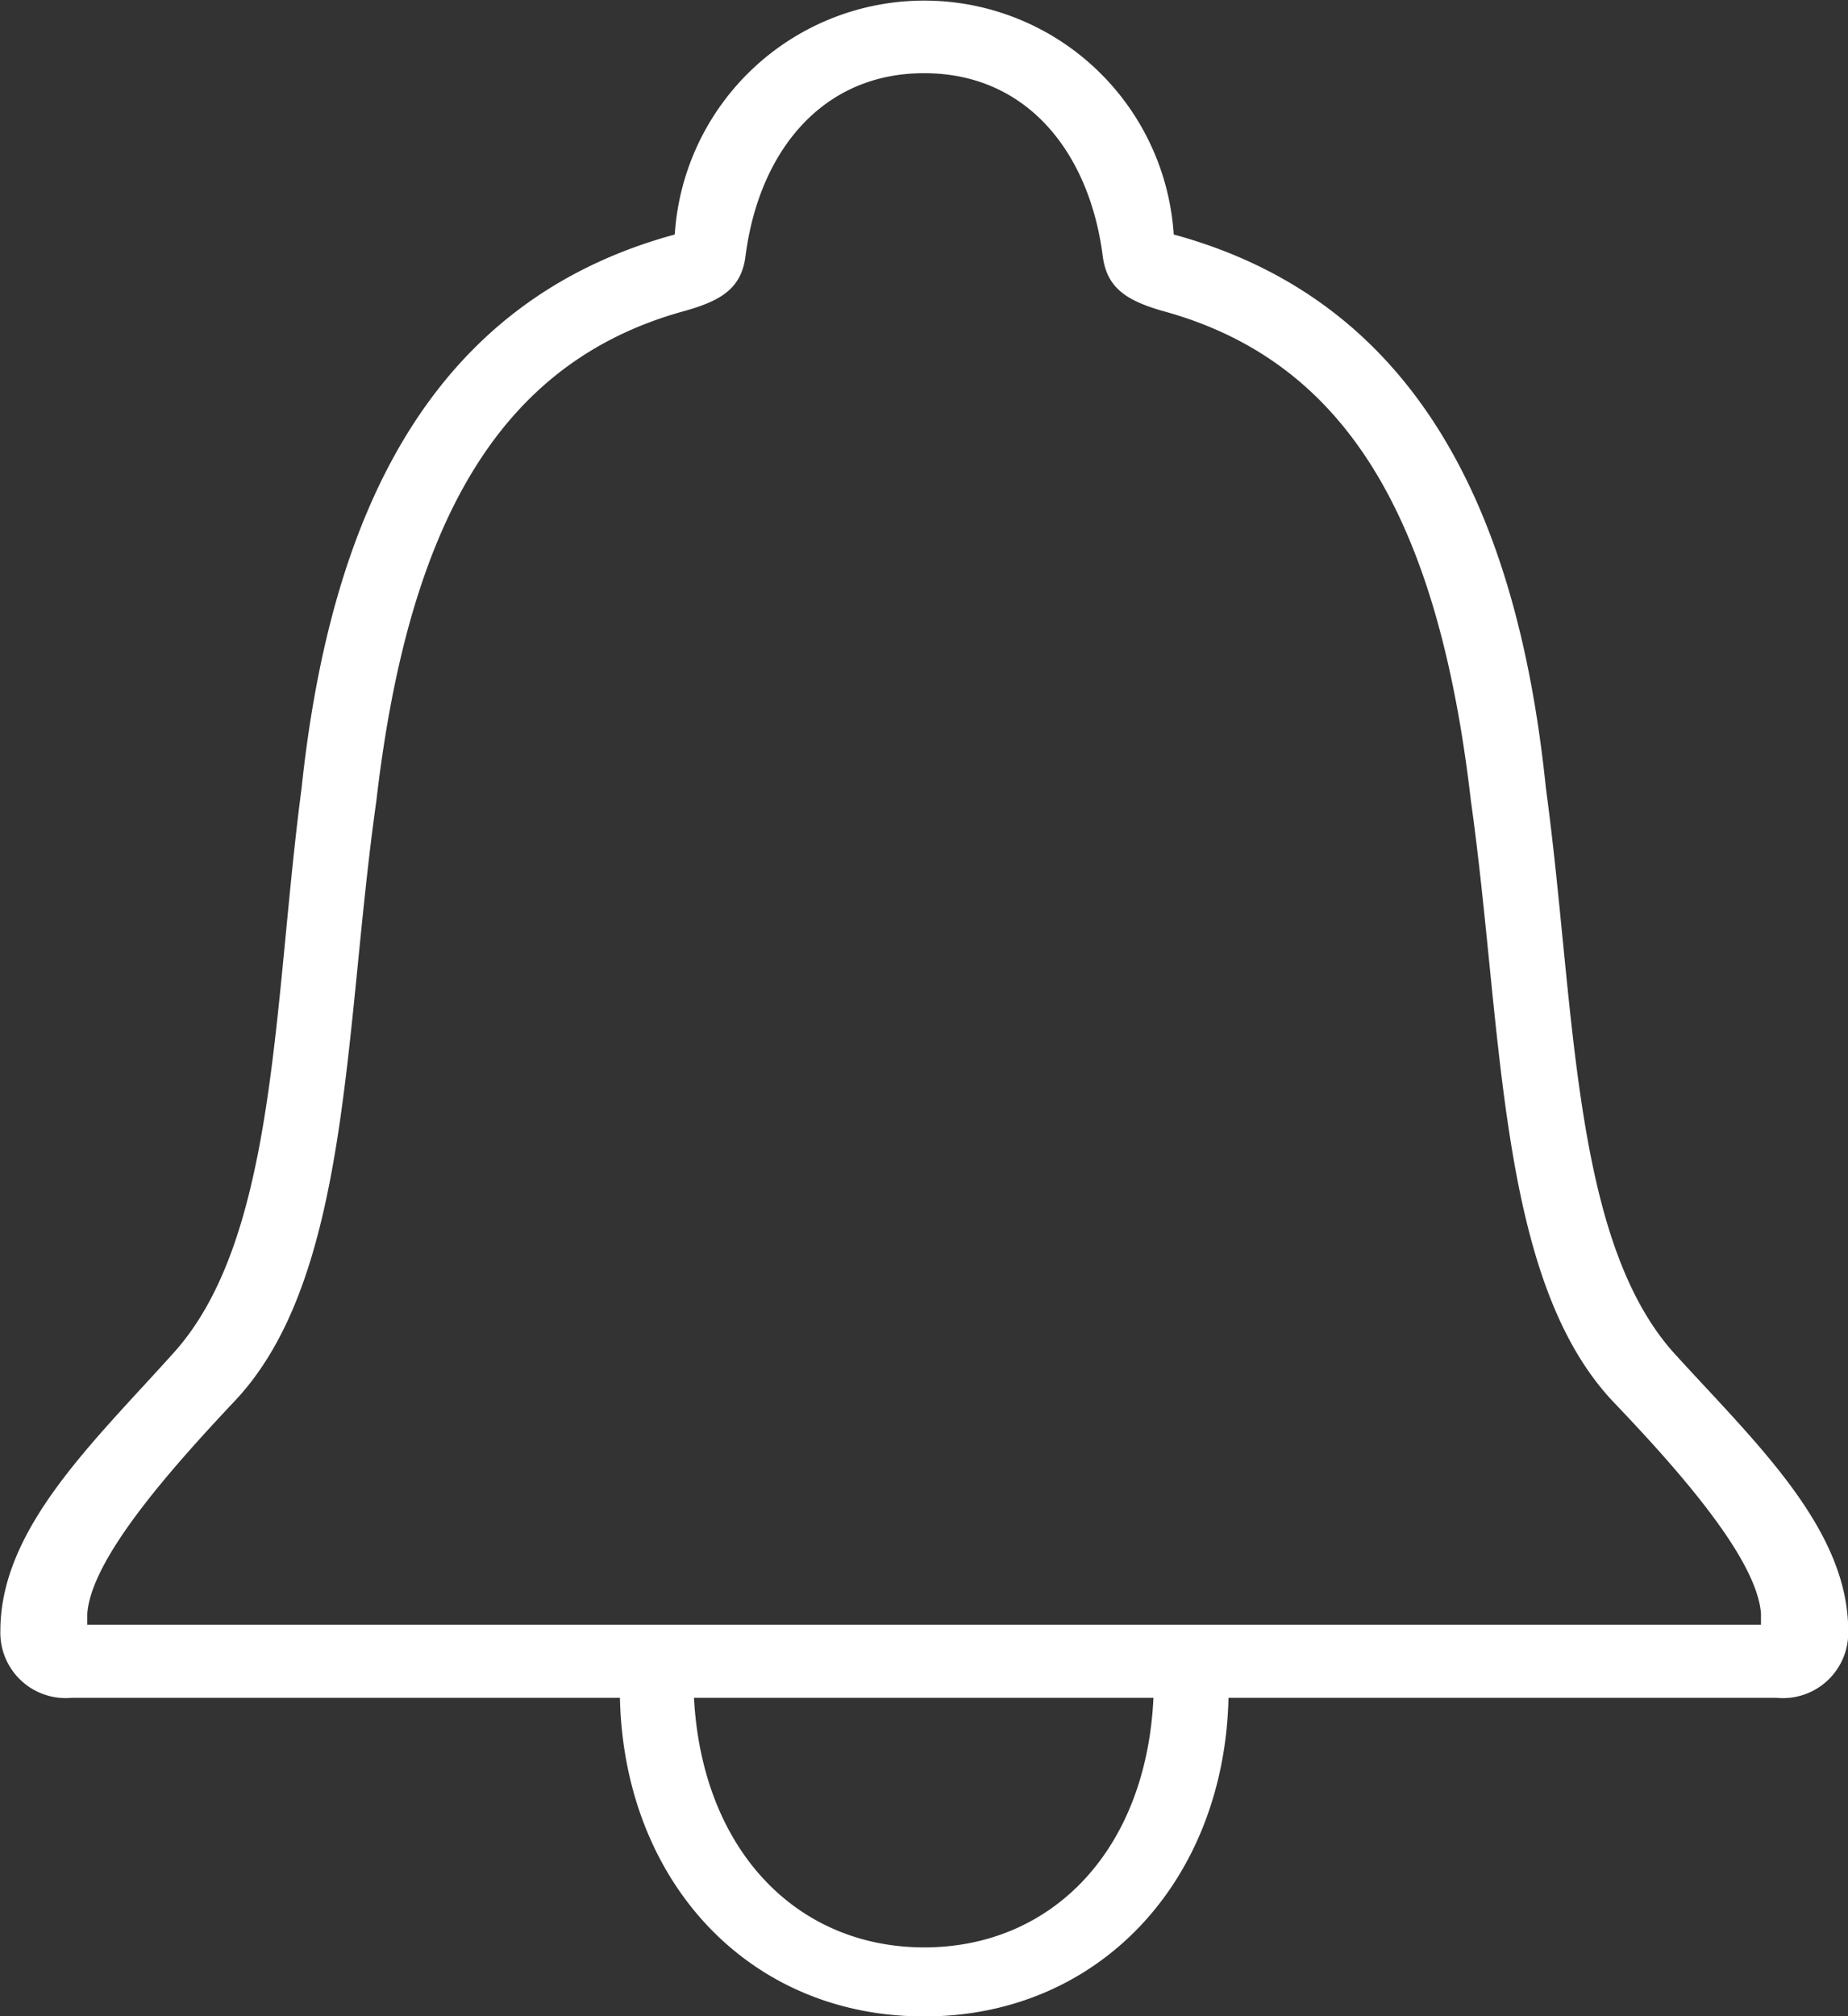 <svg xmlns="http://www.w3.org/2000/svg" width="35.185" height="38.372" viewBox="0 0 35.185 38.372"><rect x="0" y="0" width="35.185" height="38.372" fill="#333333" stroke="none"/><defs><style>.a{fill:#fff;}</style></defs><g transform="translate(-814.272 -1043.534)"><path class="a" d="M813.311,1073.3H833.9c-.135,2.9-1.931,4.75-4.364,4.75s-4.229-1.854-4.384-4.75h-1.41c.077,3.476,2.433,6.064,5.793,6.064,3.341,0,5.716-2.588,5.794-6.064h10.428a1.244,1.244,0,0,0,1.371-1.275c0-1.951-1.777-3.592-3.322-5.291-1.951-2.182-1.873-6.624-2.433-10.737-.541-5.291-2.472-9.289-7.087-10.544a4.76,4.76,0,0,0-9.5,0c-4.615,1.255-6.546,5.253-7.106,10.544-.541,4.113-.464,8.554-2.434,10.737-1.525,1.7-3.3,3.341-3.3,5.291A1.244,1.244,0,0,0,813.311,1073.3Zm.29-1.391v-.212c.077-1.043,1.564-2.723,2.781-4.017,2.24-2.337,2.1-7.049,2.723-11.451.637-5.5,2.472-8.4,5.89-9.327.676-.193,1.062-.425,1.139-1.043.251-1.951,1.429-3.476,3.4-3.476s3.148,1.525,3.4,3.476c.077.618.464.849,1.12,1.043,3.437.927,5.253,3.824,5.89,9.327.618,4.4.5,9.115,2.723,11.451,1.236,1.294,2.723,2.974,2.8,4.017v.212Z" transform="translate(2.333 2.544)"/></g></svg>